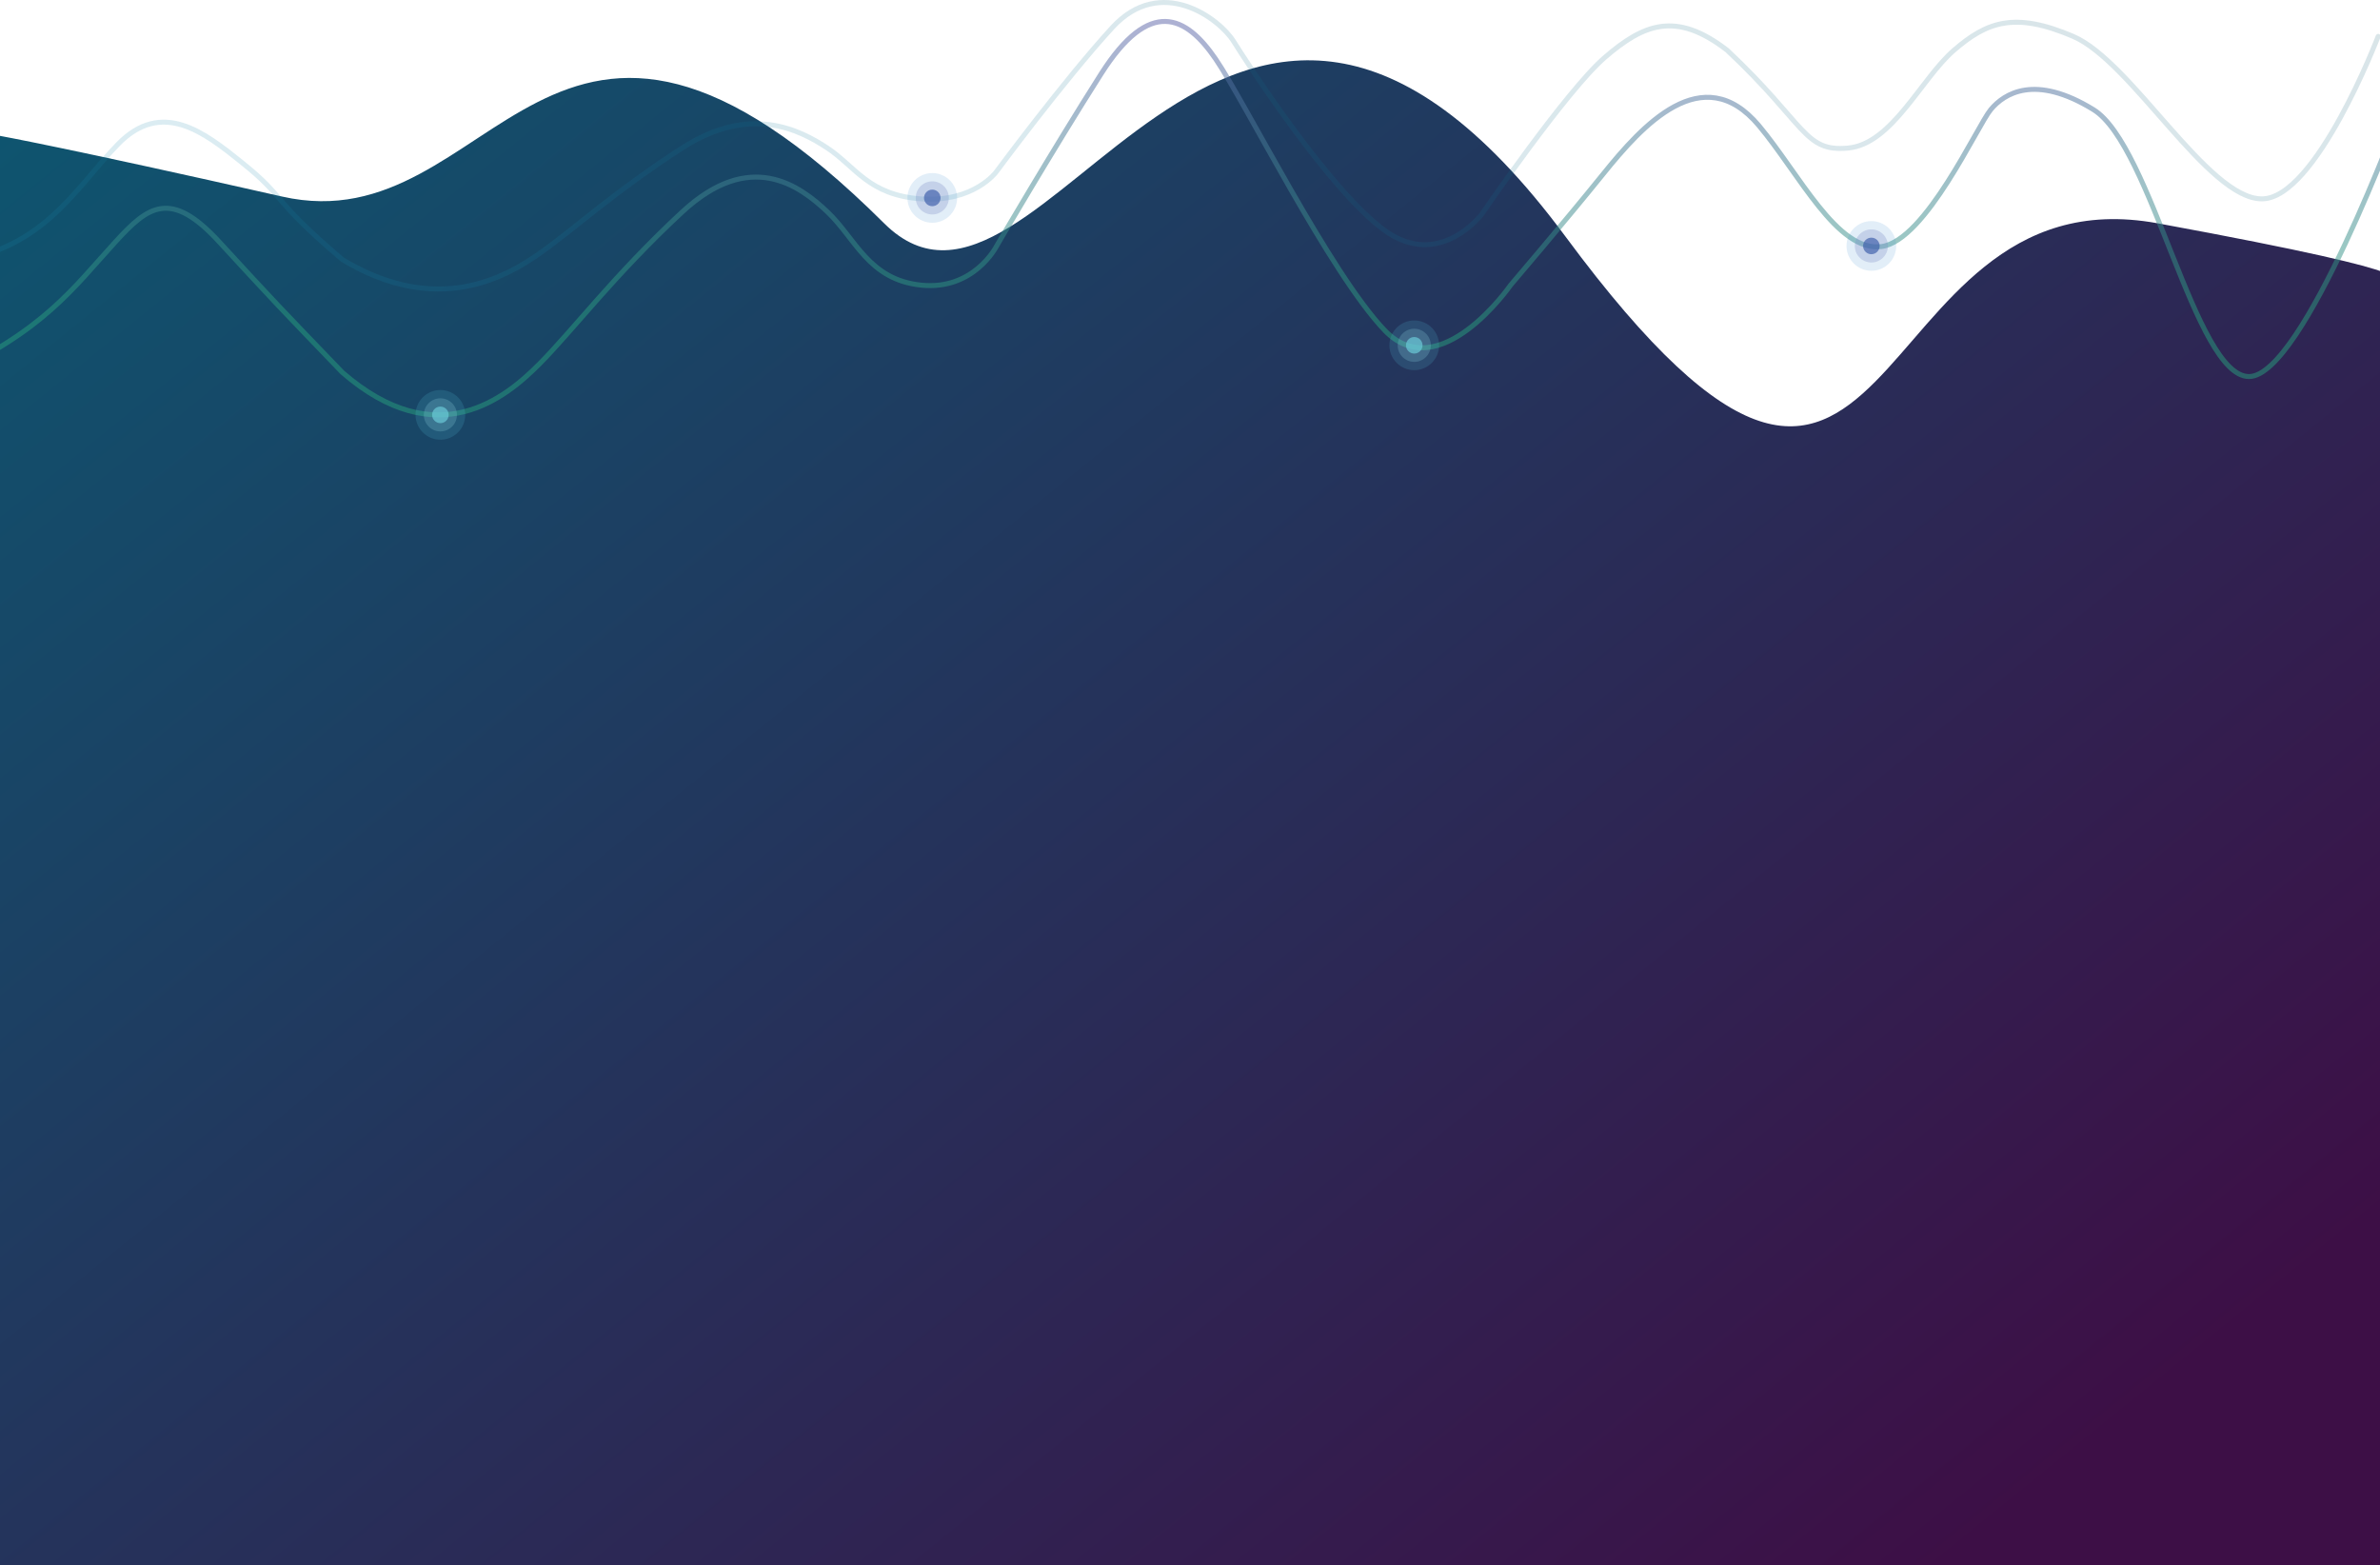 <?xml version="1.0" encoding="utf-8"?>
<!-- Generator: Adobe Illustrator 17.0.0, SVG Export Plug-In . SVG Version: 6.00 Build 0)  -->
<!DOCTYPE svg PUBLIC "-//W3C//DTD SVG 1.1//EN" "http://www.w3.org/Graphics/SVG/1.1/DTD/svg11.dtd">
<svg version="1.1" id="Layer_3" xmlns="http://www.w3.org/2000/svg" xmlns:xlink="http://www.w3.org/1999/xlink" x="0px" y="0px"
	 width="1437px" height="945.156px" viewBox="0 0 1437 945.156" enable-background="new 0 0 1437 945.156" xml:space="preserve">
<linearGradient id="SVGID_1_" gradientUnits="userSpaceOnUse" x1="1093.85" y1="-753.155" x2="26.666" y2="562.728" gradientTransform="matrix(1 0 0 -1 0.105 262.118)">
	<stop  offset="0" style="stop-color:#3D0F46"/>
	<stop  offset="1" style="stop-color:#056277"/>
</linearGradient>
<path fill="url(#SVGID_1_)" d="M1437.624,945.156H-0.464V81.956c0,0,40.946,7.345,170.774,36.726
	c129.827,29.381,159.788-186.57,363.517,16.16c95.543,95.073,205.793-269.829,411.454,8.08
	c205.66,277.909,173.764-41.868,357.53-8.08c183.755,33.788,134.813,33.788,134.813,33.788V945.156z"/>
<g opacity="0.5">
	
		<linearGradient id="SVGID_2_" gradientUnits="userSpaceOnUse" x1="707.791" y1="67.228" x2="707.791" y2="260.618" gradientTransform="matrix(1 0 0 -1 0.105 262.118)">
		<stop  offset="0" style="stop-color:#28A07D"/>
		<stop  offset="1" style="stop-color:#5F60AB"/>
	</linearGradient>
	<path fill="none" stroke="url(#SVGID_2_)" stroke-width="3" stroke-linecap="round" d="M1449.896,66.175
		c0,0-59.28,161.192-91.97,161.192c-32.69,0-58.62-139.427-93.97-161.192c-35.36-21.765-53.91-9.701-61.98,0
		c-8.08,9.701-39.29,79.161-65.98,82.69c-26.69,3.528-49.67-43.959-73.98-72.988c-34.12-40.733-70.695,0.243-93.973,29.104
		c-23.278,28.86-55.983,67.192-55.983,67.192s-42.911,61.926-76.005,27.293S751.696,61.5,733.897,35.5s-39.652-37.139-69,9
		c-29.348,46.139-63.342,104.365-63.342,104.365s-13.597,26.59-45.367,23.308c-31.77-3.282-39.494-27.981-56.511-44.154
		c-17.016-16.174-46.815-38.024-87.799,0c-40.983,38.024-66.016,71.447-86.192,91.74c-20.177,20.293-61.637,54.912-118.948,5.149
		C167.397,184,166.807,183.5,132.323,146c-29.426-32-42.926-21.5-62.588,0c-25.606,28-43.338,54-103.838,81.367"/>
	
		<linearGradient id="SVGID_3_" gradientUnits="userSpaceOnUse" x1="564.865" y1="-314.676" x2="774.285" y2="435.013" gradientTransform="matrix(1 0 0 -1 0.105 262.118)">
		<stop  offset="0" style="stop-color:#1DB0DF"/>
		<stop  offset="1" style="stop-color:#04516A"/>
	</linearGradient>
	<path opacity="0.3" fill="none" stroke="url(#SVGID_3_)" stroke-width="3" stroke-linecap="round" enable-background="new    " d="
		M1435.896,21.97c0,0-37.53,98.11-70.22,98.11c-32.68,0-78.59-82.988-113.94-98.11c-35.35-15.122-52.1-8.814-71.97,8.358
		c-19.87,17.172-37.28,56.623-63.97,59.075c-26.68,2.452-24.98-14.003-72.98-59.075c-30.97-23.955-50.522-15.75-73.796,4.302
		c-23.274,20.052-74.53,94.947-74.53,94.947s-25.498,33.528-58.586,9.466C802.816,114.98,753.3,38.53,744.77,24.875
		c-8.531-13.655-43.873-40.258-73.216-8.201c-29.343,32.056-70.109,87.213-70.109,87.213s-13.594,18.474-45.359,16.194
		c-31.765-2.28-39.487-19.44-56.501-30.677c-17.014-11.237-46.808-26.418-87.784,0c-40.976,26.418-66.005,49.64-86.178,63.739
		c-20.172,14.099-61.626,38.152-118.926,3.577c-44.8-38.219-32.8-36.219-60.8-58.719C123.14,79.713,97.743,60,71.32,87
		c-26.423,27-45.745,66.142-105.423,71.427"/>
</g>
<g opacity="0.8">
	<path fill="#57C8E3" fill-opacity="0.2" d="M853.897,193.5c-8.284,0-15,6.716-15,15s6.716,15,15,15s15-6.716,15-15
		S862.181,193.5,853.897,193.5z"/>
	<path fill="#8CD4E1" fill-opacity="0.3" d="M853.897,198.5c-5.523,0-10,4.477-10,10s4.477,10,10,10s10-4.477,10-10
		S859.42,198.5,853.897,198.5z"/>
	<path fill="#6DCBD9" d="M853.897,203.5c-2.762,0-5,2.239-5,5s2.238,5,5,5c2.761,0,5-2.239,5-5S856.658,203.5,853.897,203.5z"/>
</g>
<g opacity="0.8">
	<path fill="#57C8E3" fill-opacity="0.2" d="M265.897,235.5c-8.284,0-15,6.716-15,15s6.716,15,15,15c8.284,0,15-6.716,15-15
		S274.181,235.5,265.897,235.5z"/>
	<path fill="#8CD4E1" fill-opacity="0.3" d="M265.897,240.5c-5.523,0-10,4.477-10,10c0,5.523,4.477,10,10,10c5.523,0,10-4.477,10-10
		C275.897,244.977,271.42,240.5,265.897,240.5z"/>
	<path fill="#6DCBD9" d="M265.897,245.5c-2.761,0-5,2.239-5,5s2.239,5,5,5c2.761,0,5-2.239,5-5S268.658,245.5,265.897,245.5z"/>
</g>
<g opacity="0.8">
	<path fill="#4C97D2" fill-opacity="0.2" d="M1129.896,133.5c-8.28,0-15,6.716-15,15s6.72,15,15,15c8.29,0,15-6.716,15-15
		S1138.186,133.5,1129.896,133.5z"/>
	<path fill="#7D8FC8" fill-opacity="0.4" d="M1129.896,138.5c-5.52,0-10,4.477-10,10s4.48,10,10,10s10-4.477,10-10
		S1135.416,138.5,1129.896,138.5z"/>
	<path fill="#4565AF" d="M1129.896,143.5c-2.76,0-5,2.239-5,5s2.24,5,5,5s5-2.239,5-5S1132.656,143.5,1129.896,143.5z"/>
</g>
<g opacity="0.8">
	<path fill="#4C97D2" fill-opacity="0.2" d="M562.897,104.5c-8.284,0-15,6.716-15,15s6.716,15,15,15s15-6.716,15-15
		S571.181,104.5,562.897,104.5z"/>
	<path fill="#7D8FC8" fill-opacity="0.4" d="M562.897,109.5c-5.523,0-10,4.477-10,10s4.477,10,10,10s10-4.477,10-10
		S568.42,109.5,562.897,109.5z"/>
	<path fill="#4565AF" d="M562.897,114.5c-2.762,0-5,2.239-5,5s2.238,5,5,5c2.761,0,5-2.239,5-5S565.658,114.5,562.897,114.5z"/>
</g>
</svg>
